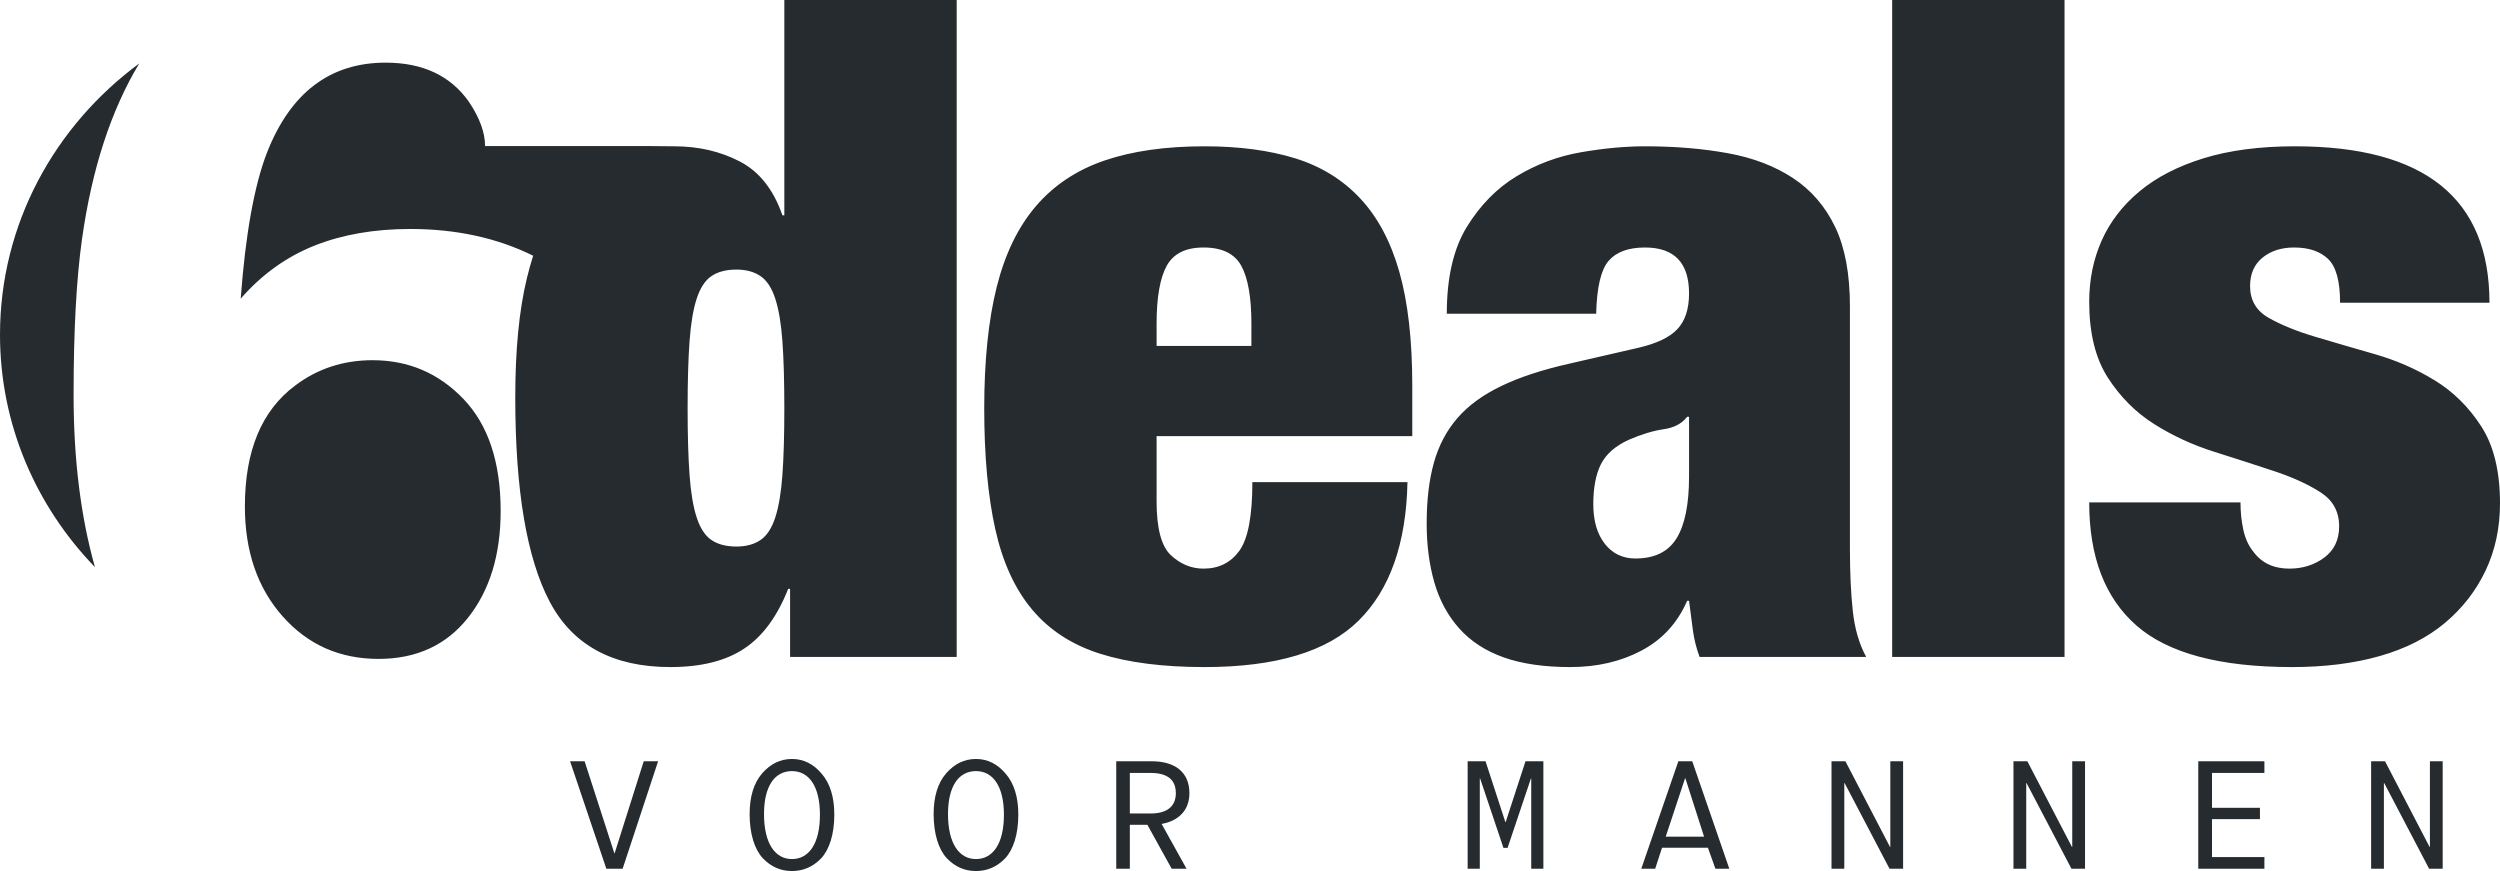 <?xml version="1.0" encoding="UTF-8"?>
<svg width="221px" height="77px" viewBox="0 0 221 77" version="1.1" xmlns="http://www.w3.org/2000/svg" xmlns:xlink="http://www.w3.org/1999/xlink">
    <!-- Generator: Sketch 42 (36781) - http://www.bohemiancoding.com/sketch -->
    <title>Page 1</title>
    <desc>Created with Sketch.</desc>
    <defs></defs>
    <g id="Page-1" stroke="none" stroke-width="1" fill="none" fill-rule="evenodd">
        <g id="6Deals" transform="translate(-862, -180)" fill="#262B2F">
            <g id="Group-9" transform="translate(120, 142)">
                <g id="Group">
                    <path d="M828.276,115 C827.273,115 826.411,114.62 825.691,113.86 C824.971,113.086 824.533,111.716 824.533,109.965 C824.533,108.418 824.9,107.224 825.634,106.369 C826.383,105.514 827.259,105.093 828.276,105.093 C829.292,105.093 830.168,105.527 830.903,106.396 C831.652,107.264 832.019,108.472 832.019,110.019 C832.019,111.77 831.567,113.127 830.846,113.887 C830.126,114.634 829.251,115 828.276,115 Z M812.01,115 C811.008,115 810.146,114.62 809.426,113.86 C808.705,113.086 808.267,111.716 808.267,109.965 C808.267,108.418 808.635,107.224 809.369,106.369 C810.118,105.514 810.993,105.093 812.01,105.093 C813.027,105.093 813.903,105.527 814.637,106.396 C815.386,107.264 815.753,108.472 815.753,110.019 C815.753,111.77 815.301,113.127 814.581,113.887 C813.861,114.634 812.985,115 812.01,115 Z M952.737,114.796 L951.607,114.796 L951.607,105.296 L952.836,105.296 L956.776,112.869 L956.805,112.869 L956.805,105.296 L957.934,105.296 L957.934,114.796 L956.734,114.796 L952.765,107.224 L952.737,107.224 L952.737,114.796 Z M797.041,114.796 L795.601,114.796 L792.395,105.296 L793.68,105.296 L796.307,113.426 L796.335,113.426 L798.906,105.296 L800.177,105.296 L797.041,114.796 Z M841.877,114.796 L840.676,114.796 L840.676,105.296 L843.812,105.296 C845.888,105.296 847.145,106.274 847.145,108.119 C847.145,109.639 846.17,110.576 844.687,110.834 L846.891,114.796 L845.577,114.796 L843.43,110.915 L841.877,110.915 L841.877,114.796 Z M872.814,114.796 L871.74,114.796 L871.74,105.296 L873.322,105.296 L875.073,110.671 L875.102,110.671 L876.853,105.296 L878.435,105.296 L878.435,114.796 L877.361,114.796 L877.361,106.816 L877.333,106.816 L875.271,112.951 L874.904,112.951 L872.842,106.816 L872.814,106.816 L872.814,114.796 Z M894.872,114.796 L893.643,114.796 L892.979,112.937 L888.926,112.937 L888.318,114.796 L887.089,114.796 L890.366,105.296 L891.595,105.296 L894.872,114.796 Z M905.036,114.796 L903.906,114.796 L903.906,105.296 L905.135,105.296 L909.076,112.869 L909.105,112.869 L909.105,105.296 L910.234,105.296 L910.234,114.796 L909.034,114.796 L905.065,107.224 L905.036,107.224 L905.036,114.796 Z M921.119,114.796 L919.99,114.796 L919.99,105.296 L921.218,105.296 L925.159,112.869 L925.187,112.869 L925.187,105.296 L926.317,105.296 L926.317,114.796 L925.116,114.796 L921.148,107.224 L921.119,107.224 L921.119,114.796 Z M942.174,106.328 L937.542,106.328 L937.542,109.409 L941.779,109.409 L941.779,110.413 L937.542,110.413 L937.542,113.765 L942.174,113.765 L942.174,114.796 L936.327,114.796 L936.327,105.296 L942.174,105.296 L942.174,106.328 Z M812.01,113.941 C813.479,113.941 814.482,112.625 814.482,110.019 C814.482,107.481 813.493,106.165 812.01,106.165 C810.527,106.165 809.539,107.427 809.539,109.965 C809.539,112.571 810.527,113.941 812.01,113.941 Z M828.276,113.941 C829.744,113.941 830.747,112.625 830.747,110.019 C830.747,107.481 829.759,106.165 828.276,106.165 C826.793,106.165 825.804,107.427 825.804,109.965 C825.804,112.571 826.793,113.941 828.276,113.941 Z M890.987,106.803 L890.959,106.803 L889.25,111.96 L892.64,111.96 L890.987,106.803 Z M843.713,106.328 L841.877,106.328 L841.877,109.911 L843.741,109.911 C845.055,109.911 845.944,109.368 845.944,108.119 C845.944,106.925 845.196,106.328 843.713,106.328 Z M826.572,96.074 L811.843,96.074 L811.843,90.055 L811.674,90.055 C810.714,92.495 809.416,94.258 807.78,95.342 C806.143,96.426 803.971,96.969 801.262,96.969 C796.183,96.969 792.628,95.044 790.596,91.194 C788.564,87.344 787.549,81.325 787.549,73.137 C787.549,68.962 787.887,65.465 788.564,62.645 C788.736,61.931 788.925,61.251 789.131,60.606 C785.943,59.03 782.321,58.242 778.263,58.242 C775.086,58.242 772.262,58.734 769.791,59.717 C767.32,60.701 765.149,62.261 763.278,64.398 C763.701,58.7 764.478,54.392 765.608,51.475 C767.69,46.184 771.185,43.538 776.092,43.538 C779.374,43.538 781.828,44.691 783.452,46.998 C784.405,48.422 784.881,49.728 784.881,50.915 L799.671,50.915 C799.682,50.916 800.972,50.933 801.6,50.933 C803.745,50.933 805.678,51.38 807.399,52.275 C809.12,53.169 810.376,54.755 811.166,57.033 L811.335,57.033 L811.335,38 L826.572,38 L826.572,96.074 Z M844.243,76.553 L844.243,82.328 C844.243,84.714 844.666,86.3 845.513,87.086 C846.36,87.873 847.319,88.266 848.391,88.266 C849.746,88.266 850.804,87.737 851.566,86.68 C852.327,85.622 852.709,83.603 852.709,80.62 L866.421,80.62 C866.309,86.043 864.87,90.123 862.104,92.861 C859.339,95.6 854.797,96.969 848.476,96.969 C844.808,96.969 841.732,96.576 839.249,95.789 C836.766,95.003 834.763,93.702 833.239,91.885 C831.715,90.069 830.63,87.696 829.98,84.768 C829.331,81.84 829.006,78.289 829.006,74.113 C829.006,69.884 829.374,66.305 830.107,63.377 C830.841,60.449 831.998,58.063 833.578,56.219 C835.158,54.376 837.175,53.034 839.63,52.193 C842.085,51.353 845.033,50.933 848.476,50.933 C851.524,50.933 854.189,51.285 856.475,51.99 C858.761,52.695 860.68,53.874 862.231,55.528 C863.783,57.182 864.94,59.351 865.702,62.035 C866.464,64.719 866.845,68.067 866.845,72.08 L866.845,76.553 L844.243,76.553 Z M892.243,96.074 L906.972,96.074 C906.351,94.935 905.956,93.58 905.787,92.007 C905.618,90.435 905.533,88.618 905.533,86.558 L905.533,65.085 C905.533,62.211 905.096,59.866 904.221,58.049 C903.346,56.233 902.104,54.796 900.496,53.739 C898.888,52.681 896.969,51.949 894.74,51.542 C892.511,51.136 890.07,50.933 887.418,50.933 C885.669,50.933 883.778,51.109 881.747,51.461 C879.715,51.814 877.825,52.519 876.075,53.576 C874.326,54.633 872.858,56.124 871.674,58.049 C870.488,59.974 869.896,62.536 869.896,65.736 L883.101,65.736 C883.157,63.404 883.524,61.845 884.202,61.059 C884.879,60.273 885.951,59.879 887.418,59.879 C890.014,59.879 891.312,61.235 891.312,63.946 C891.312,65.302 890.973,66.346 890.296,67.078 C889.619,67.81 888.462,68.366 886.825,68.745 L880.815,70.128 C878.389,70.67 876.357,71.334 874.721,72.121 C873.084,72.907 871.786,73.856 870.827,74.967 C869.868,76.079 869.176,77.394 868.753,78.912 C868.33,80.43 868.118,82.22 868.118,84.28 C868.118,86.178 868.344,87.913 868.796,89.486 C869.247,91.058 869.98,92.414 870.996,93.553 C872.012,94.691 873.324,95.545 874.932,96.115 C876.541,96.684 878.502,96.969 880.815,96.969 C883.186,96.969 885.287,96.481 887.122,95.505 C888.956,94.529 890.296,93.065 891.142,91.113 L891.312,91.113 C891.425,92.034 891.537,92.902 891.651,93.715 C891.763,94.529 891.961,95.315 892.243,96.074 Z M962.069,64.76 L948.864,64.76 C948.864,62.862 948.511,61.574 947.806,60.896 C947.1,60.218 946.099,59.879 944.8,59.879 C943.672,59.879 942.741,60.178 942.008,60.774 C941.274,61.371 940.907,62.211 940.907,63.296 C940.907,64.543 941.457,65.478 942.558,66.102 C943.658,66.725 945.026,67.281 946.663,67.769 C948.299,68.257 950.063,68.772 951.954,69.314 C953.844,69.857 955.608,70.629 957.244,71.633 C958.881,72.636 960.249,73.991 961.349,75.699 C962.45,77.407 963,79.671 963,82.491 C963,84.66 962.577,86.639 961.731,88.428 C960.884,90.218 959.685,91.763 958.133,93.065 C956.581,94.366 954.663,95.342 952.377,95.993 C950.092,96.643 947.51,96.969 944.632,96.969 C938.255,96.969 933.67,95.749 930.876,93.309 C928.083,90.869 926.686,87.236 926.686,82.41 L940.06,82.41 C940.06,83.277 940.145,84.09 940.315,84.85 C940.483,85.609 940.766,86.232 941.161,86.72 C941.894,87.751 942.967,88.266 944.377,88.266 C945.563,88.266 946.593,87.94 947.467,87.29 C948.342,86.639 948.78,85.717 948.78,84.524 C948.78,83.223 948.229,82.22 947.128,81.515 C946.028,80.81 944.66,80.186 943.024,79.644 C941.387,79.102 939.623,78.533 937.733,77.936 C935.842,77.34 934.078,76.526 932.442,75.496 C930.805,74.466 929.437,73.097 928.337,71.389 C927.236,69.68 926.686,67.444 926.686,64.678 C926.686,62.726 927.053,60.923 927.787,59.269 C928.52,57.616 929.634,56.165 931.13,54.918 C932.626,53.671 934.516,52.695 936.802,51.99 C939.087,51.285 941.782,50.933 944.886,50.933 C956.341,50.933 962.069,55.541 962.069,64.76 Z M766.984,92.482 C769.208,94.992 772.032,96.247 775.456,96.247 C778.81,96.247 781.448,95.035 783.372,92.609 C785.296,90.184 786.258,87.038 786.258,83.172 C786.258,78.864 785.164,75.566 782.975,73.276 C780.786,70.987 778.104,69.842 774.927,69.842 C772.35,69.842 770.073,70.588 768.096,72.08 C765.131,74.285 763.648,77.846 763.648,82.765 C763.648,86.733 764.76,89.972 766.984,92.482 Z M909.268,96.074 L924.505,96.074 L924.505,38 L909.268,38 L909.268,96.074 Z M754.308,43.611 C751.807,47.762 750.12,52.944 749.246,59.158 C748.752,62.685 748.505,67.264 748.505,72.894 C748.505,78.597 749.134,83.678 750.393,88.135 C745.184,82.744 742,75.522 742,67.586 C742,57.819 746.824,49.134 754.308,43.611 Z M886.571,87.371 C885.443,87.371 884.54,86.937 883.863,86.07 C883.186,85.202 882.847,84.036 882.847,82.572 C882.847,81.108 883.073,79.929 883.524,79.034 C883.976,78.139 884.794,77.421 885.979,76.879 C887.108,76.391 888.137,76.079 889.069,75.943 C890,75.808 890.691,75.442 891.142,74.845 L891.312,74.845 L891.312,80.132 C891.312,82.572 890.945,84.389 890.212,85.582 C889.478,86.775 888.264,87.371 886.571,87.371 Z M802.785,74.113 C802.785,71.727 802.842,69.748 802.955,68.176 C803.068,66.603 803.279,65.343 803.59,64.394 C803.9,63.445 804.337,62.78 804.902,62.401 C805.466,62.021 806.2,61.831 807.103,61.831 C807.949,61.831 808.654,62.021 809.219,62.401 C809.783,62.78 810.22,63.445 810.531,64.394 C810.841,65.343 811.053,66.603 811.166,68.176 C811.279,69.748 811.335,71.727 811.335,74.113 C811.335,76.445 811.279,78.397 811.166,79.969 C811.053,81.542 810.841,82.803 810.531,83.752 C810.22,84.701 809.783,85.365 809.219,85.744 C808.654,86.124 807.949,86.314 807.103,86.314 C806.2,86.314 805.466,86.124 804.902,85.744 C804.337,85.365 803.9,84.701 803.59,83.752 C803.279,82.803 803.068,81.542 802.955,79.969 C802.842,78.397 802.785,76.445 802.785,74.113 Z M852.624,68.582 L852.624,66.63 C852.624,64.299 852.327,62.591 851.735,61.506 C851.142,60.422 850.028,59.879 848.391,59.879 C846.811,59.879 845.725,60.422 845.132,61.506 C844.54,62.591 844.243,64.299 844.243,66.63 L844.243,68.582 L852.624,68.582 Z" id="Page-1"></path>
                </g>
            </g>
        </g>
    </g>
</svg>
